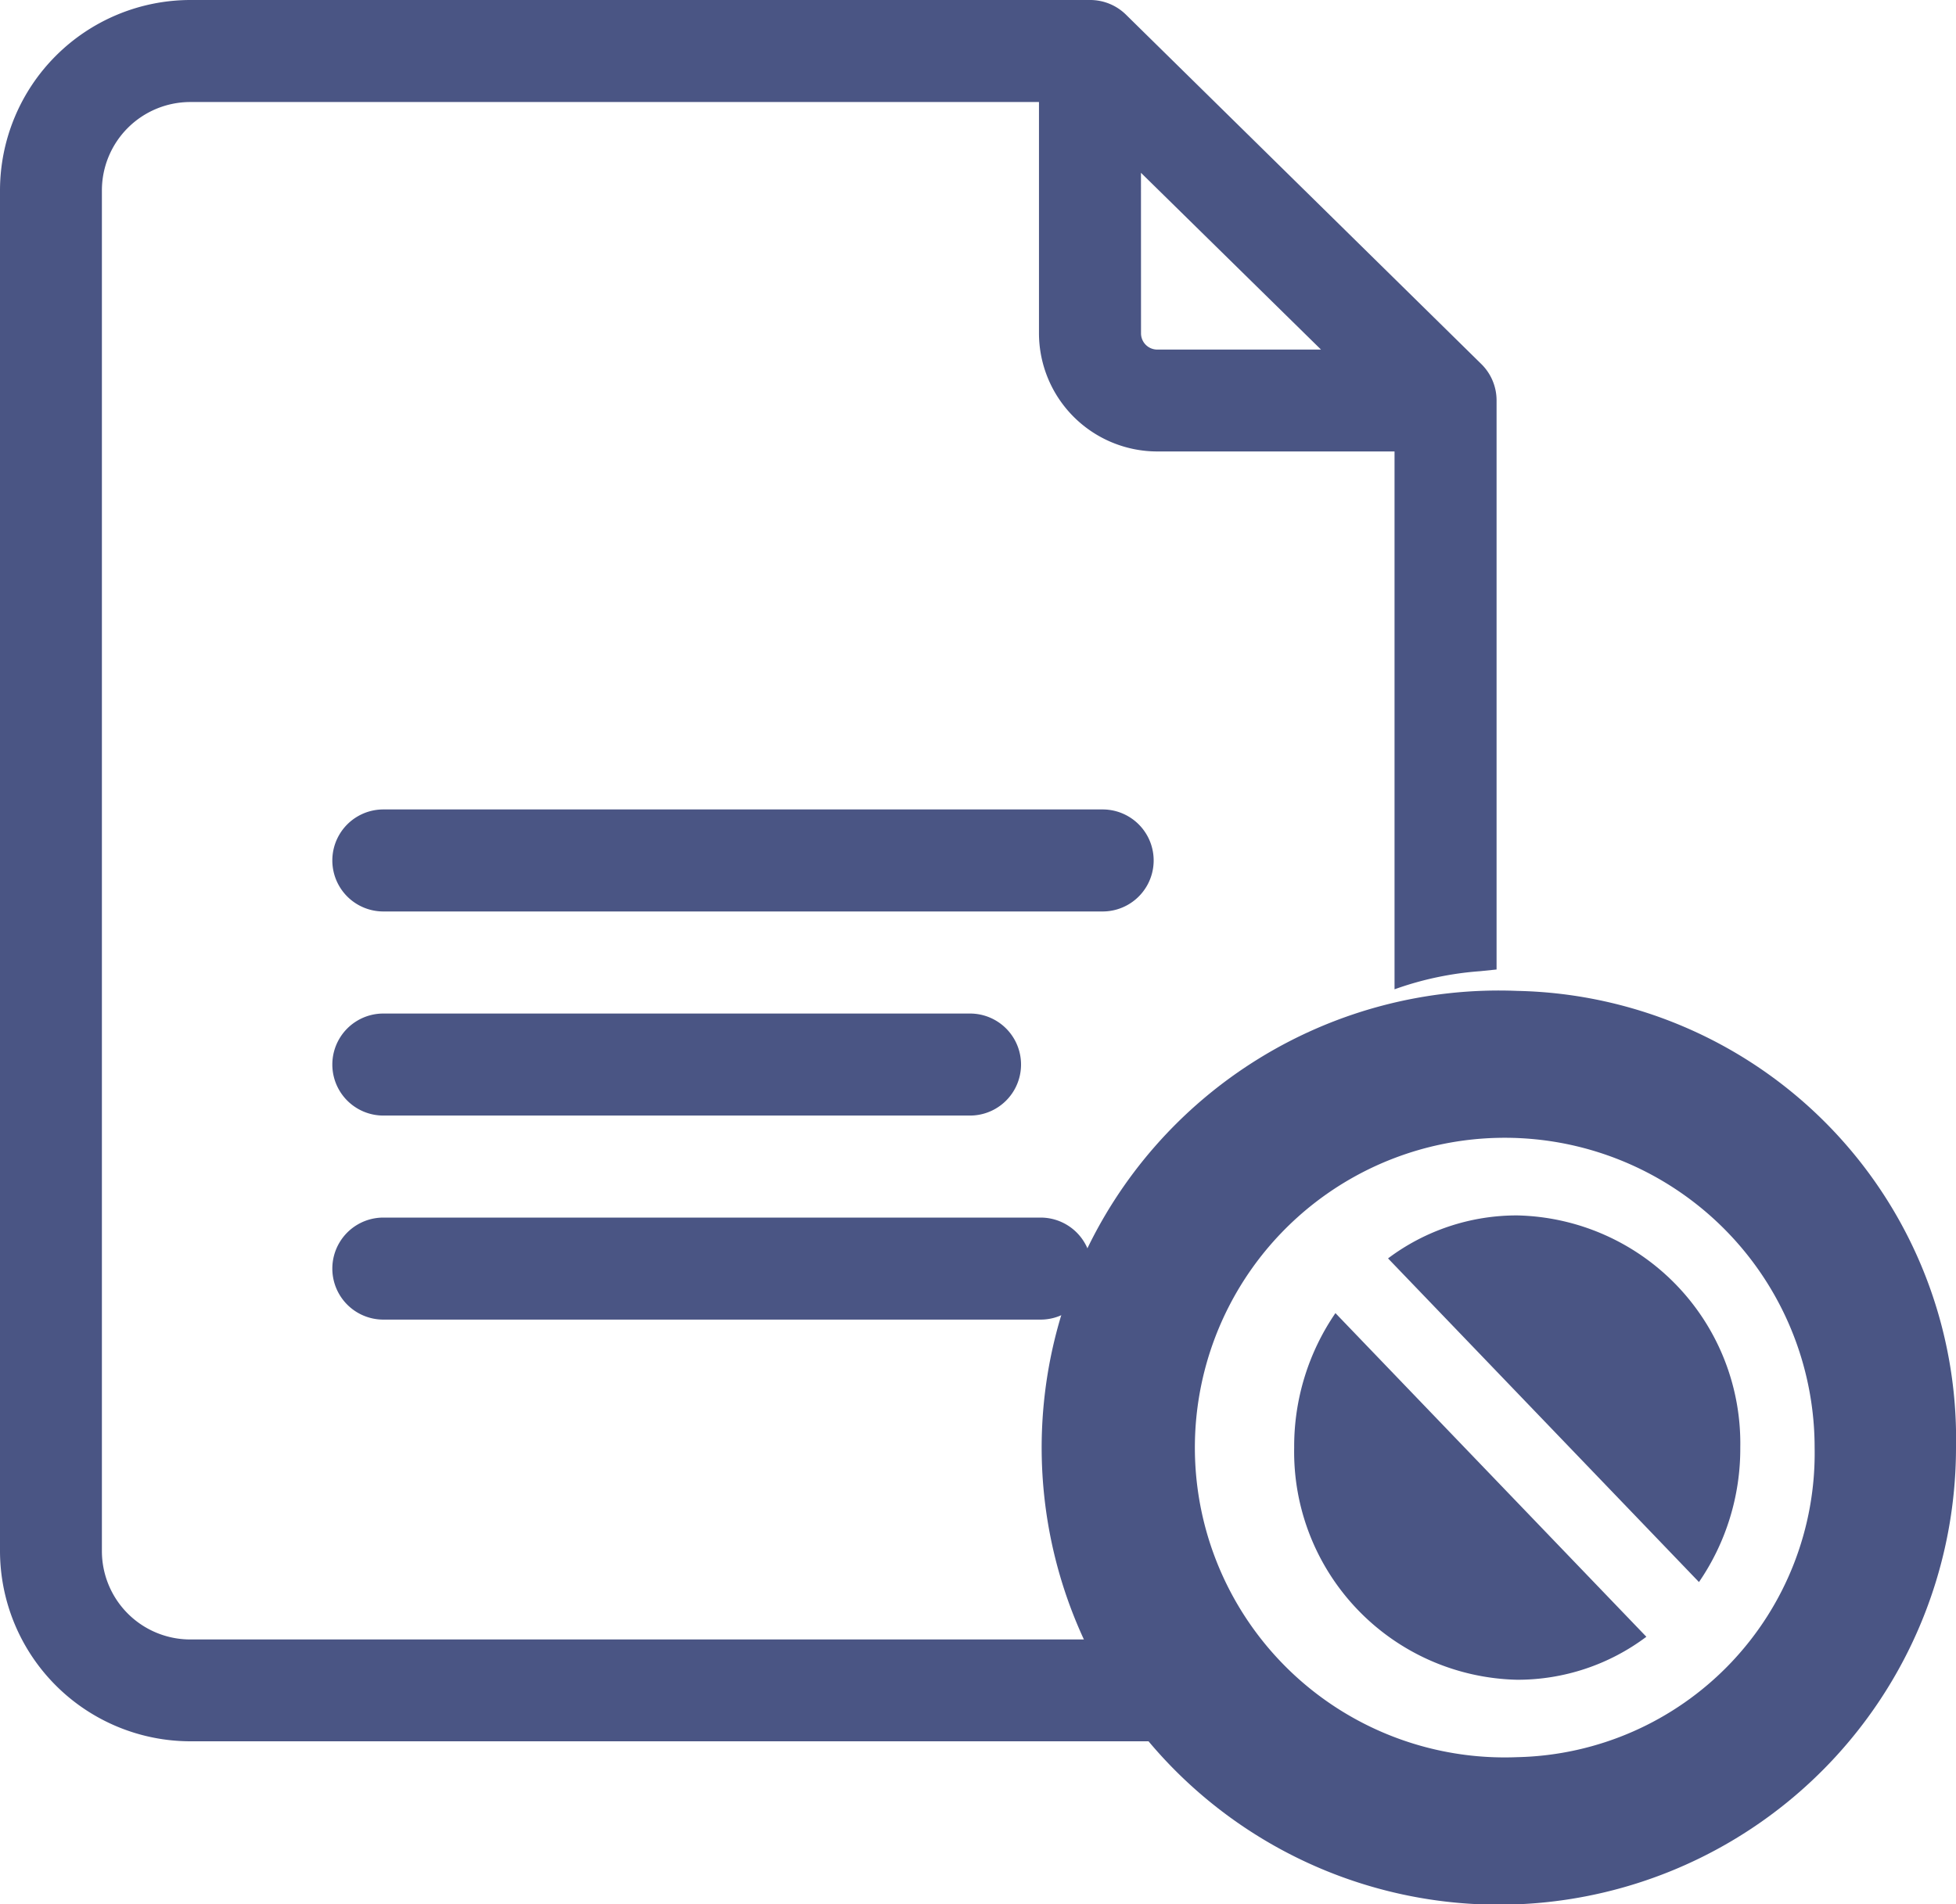 <svg xmlns="http://www.w3.org/2000/svg" width="40.676" height="39.608" viewBox="0 0 40.676 39.608"><g transform="translate(-122 -750.306)"><g transform="translate(86 750.306)"><path d="M58.856,34.1h-18.9a1.839,1.839,0,0,1-1.837-1.837V3.959a1.839,1.839,0,0,1,1.837-1.837H57.606V6.93a2.462,2.462,0,0,0,2.46,2.46H65V20.577a6.7,6.7,0,0,1,1.783-.377l.339-.035V8.328a1.061,1.061,0,0,0-.318-.757L59.41.3a1.061,1.061,0,0,0-.744-.3H39.959A3.964,3.964,0,0,0,36,3.959v28.3a3.964,3.964,0,0,0,3.959,3.959H60.078c-.131-.176-.256-.357-.376-.539A8.1,8.1,0,0,1,58.856,34.1Zm.871-30.506,3.744,3.677H60.065a.338.338,0,0,1-.337-.337Z" transform="translate(0 0)" fill="#4a5584"/><path d="M149.71,238H134.752a1.061,1.061,0,1,0,0,2.122H149.71a1.061,1.061,0,1,0,0-2.122Z" transform="translate(-90.78 -221.164)" fill="#4a5584"/><path d="M134.752,300.122h12.2a1.061,1.061,0,0,0,0-2.122h-12.2a1.061,1.061,0,0,0,0,2.122Z" transform="translate(-90.78 -276.919)" fill="#4a5584"/><path d="M148.42,358H134.752a1.061,1.061,0,1,0,0,2.122H148.42a1.061,1.061,0,1,0,0-2.122Z" transform="translate(-90.78 -332.675)" fill="#4a5584"/><g transform="translate(58.428 20.61)"><path d="M446.737,357.365a4.456,4.456,0,0,0-2.686.894l6.466,6.732a4.9,4.9,0,0,0,.859-2.8A4.742,4.742,0,0,0,446.737,357.365Z" transform="translate(-437.614 -352.695)" fill="#4a5584"/><path d="M362.176,291.35a9.507,9.507,0,1,0,9.124,9.5A9.317,9.317,0,0,0,362.176,291.35Zm0,15.938a6.444,6.444,0,1,1,6.184-6.439A6.323,6.323,0,0,1,362.176,307.288Z" transform="translate(-353.052 -291.35)" fill="#4a5584"/><path d="M416.457,388.892a4.742,4.742,0,0,0,4.638,4.829,4.456,4.456,0,0,0,2.686-.894l-6.466-6.732A4.9,4.9,0,0,0,416.457,388.892Z" transform="translate(-411.972 -379.393)" fill="#4a5584"/></g></g></g></svg>